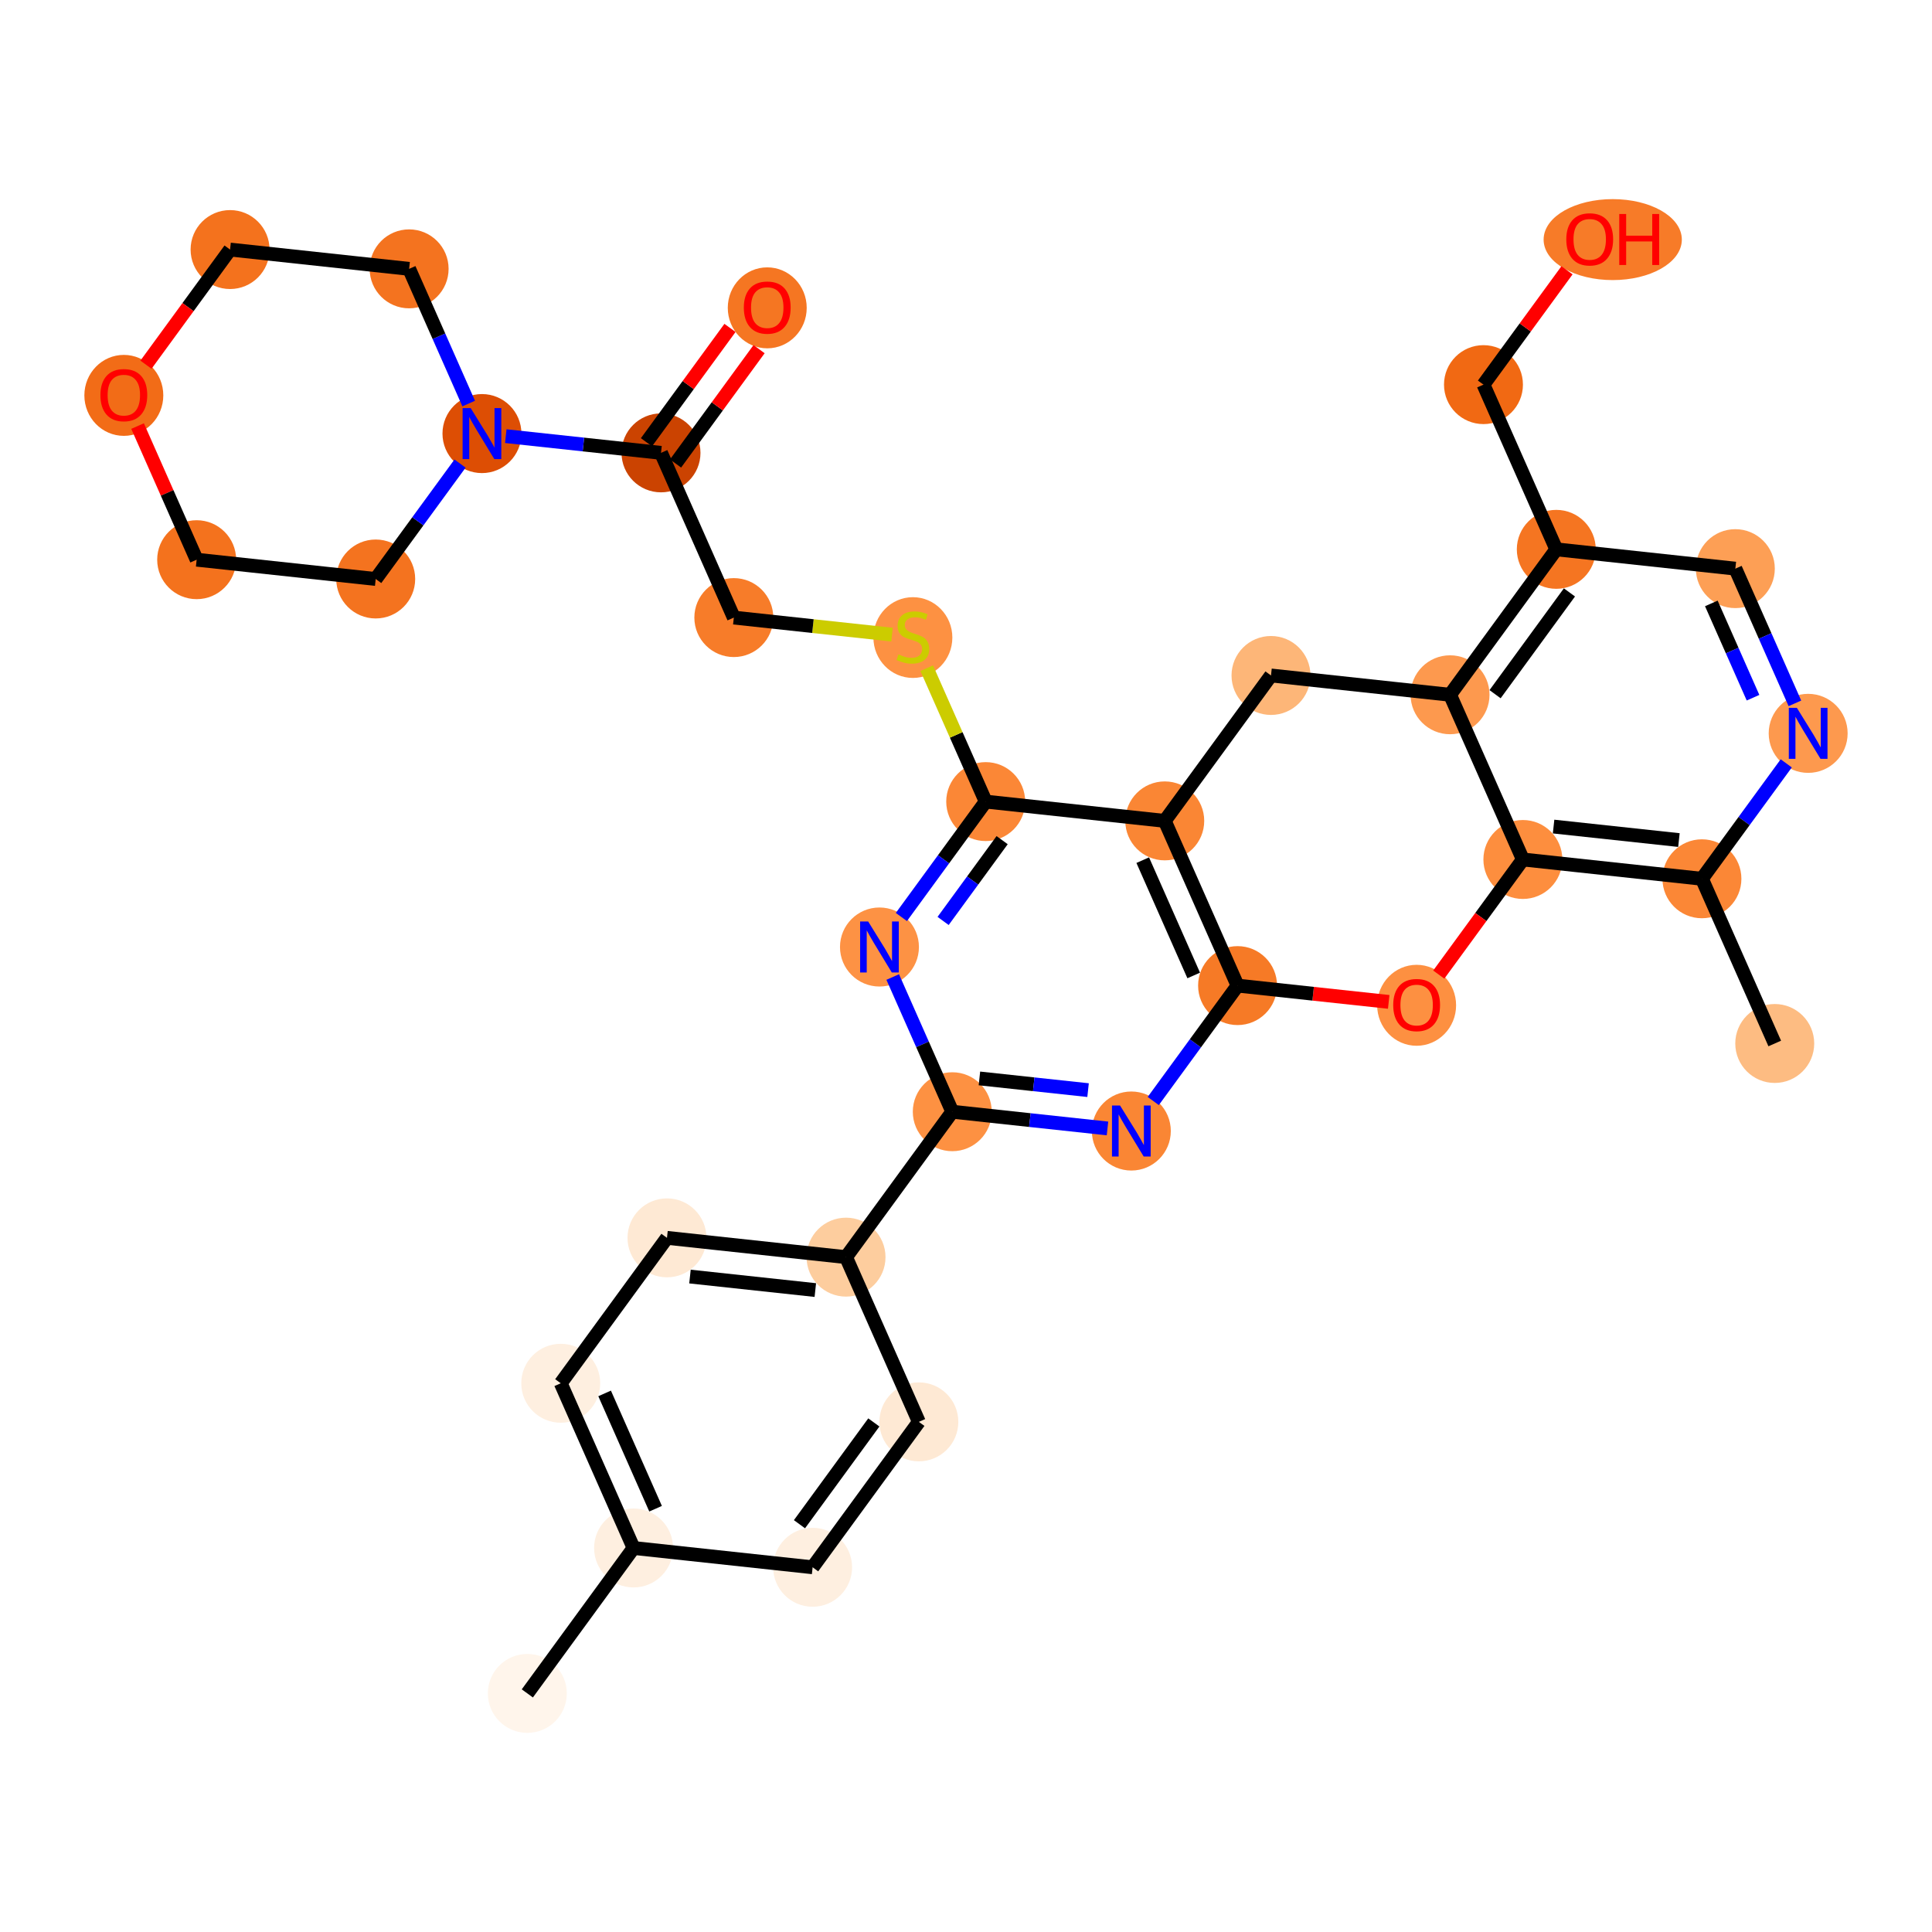 <?xml version='1.0' encoding='iso-8859-1'?>
<svg version='1.1' baseProfile='full'
              xmlns='http://www.w3.org/2000/svg'
                      xmlns:rdkit='http://www.rdkit.org/xml'
                      xmlns:xlink='http://www.w3.org/1999/xlink'
                  xml:space='preserve'
width='280px' height='280px' viewBox='0 0 280 280'>
<!-- END OF HEADER -->
<rect style='opacity:1.0;fill:#FFFFFF;stroke:none' width='280' height='280' x='0' y='0'> </rect>
<ellipse cx='76.424' cy='245.421' rx='5.22' ry='5.22'  style='fill:#FFF5EB;fill-rule:evenodd;stroke:#FFF5EB;stroke-width:1.0px;stroke-linecap:butt;stroke-linejoin:miter;stroke-opacity:1' />
<ellipse cx='91.821' cy='224.346' rx='5.22' ry='5.22'  style='fill:#FEEFE0;fill-rule:evenodd;stroke:#FEEFE0;stroke-width:1.0px;stroke-linecap:butt;stroke-linejoin:miter;stroke-opacity:1' />
<ellipse cx='81.267' cy='200.474' rx='5.22' ry='5.22'  style='fill:#FEEFE0;fill-rule:evenodd;stroke:#FEEFE0;stroke-width:1.0px;stroke-linecap:butt;stroke-linejoin:miter;stroke-opacity:1' />
<ellipse cx='96.664' cy='179.399' rx='5.22' ry='5.22'  style='fill:#FEE9D4;fill-rule:evenodd;stroke:#FEE9D4;stroke-width:1.0px;stroke-linecap:butt;stroke-linejoin:miter;stroke-opacity:1' />
<ellipse cx='122.614' cy='182.195' rx='5.22' ry='5.22'  style='fill:#FDCD9E;fill-rule:evenodd;stroke:#FDCD9E;stroke-width:1.0px;stroke-linecap:butt;stroke-linejoin:miter;stroke-opacity:1' />
<ellipse cx='138.011' cy='161.12' rx='5.22' ry='5.22'  style='fill:#FD9142;fill-rule:evenodd;stroke:#FD9142;stroke-width:1.0px;stroke-linecap:butt;stroke-linejoin:miter;stroke-opacity:1' />
<ellipse cx='163.962' cy='163.916' rx='5.22' ry='5.227'  style='fill:#FA8634;fill-rule:evenodd;stroke:#FA8634;stroke-width:1.0px;stroke-linecap:butt;stroke-linejoin:miter;stroke-opacity:1' />
<ellipse cx='179.358' cy='142.841' rx='5.22' ry='5.22'  style='fill:#F67A26;fill-rule:evenodd;stroke:#F67A26;stroke-width:1.0px;stroke-linecap:butt;stroke-linejoin:miter;stroke-opacity:1' />
<ellipse cx='168.805' cy='118.969' rx='5.22' ry='5.22'  style='fill:#FA8634;fill-rule:evenodd;stroke:#FA8634;stroke-width:1.0px;stroke-linecap:butt;stroke-linejoin:miter;stroke-opacity:1' />
<ellipse cx='142.855' cy='116.173' rx='5.22' ry='5.22'  style='fill:#FB8736;fill-rule:evenodd;stroke:#FB8736;stroke-width:1.0px;stroke-linecap:butt;stroke-linejoin:miter;stroke-opacity:1' />
<ellipse cx='132.302' cy='92.4' rx='5.22' ry='5.352'  style='fill:#FD9142;fill-rule:evenodd;stroke:#FD9142;stroke-width:1.0px;stroke-linecap:butt;stroke-linejoin:miter;stroke-opacity:1' />
<ellipse cx='106.351' cy='89.505' rx='5.22' ry='5.22'  style='fill:#F77C29;fill-rule:evenodd;stroke:#F77C29;stroke-width:1.0px;stroke-linecap:butt;stroke-linejoin:miter;stroke-opacity:1' />
<ellipse cx='95.798' cy='65.633' rx='5.22' ry='5.22'  style='fill:#CB4301;fill-rule:evenodd;stroke:#CB4301;stroke-width:1.0px;stroke-linecap:butt;stroke-linejoin:miter;stroke-opacity:1' />
<ellipse cx='111.195' cy='44.615' rx='5.22' ry='5.367'  style='fill:#F57622;fill-rule:evenodd;stroke:#F57622;stroke-width:1.0px;stroke-linecap:butt;stroke-linejoin:miter;stroke-opacity:1' />
<ellipse cx='69.848' cy='62.837' rx='5.22' ry='5.227'  style='fill:#DD4E04;fill-rule:evenodd;stroke:#DD4E04;stroke-width:1.0px;stroke-linecap:butt;stroke-linejoin:miter;stroke-opacity:1' />
<ellipse cx='59.294' cy='38.965' rx='5.22' ry='5.22'  style='fill:#F4731F;fill-rule:evenodd;stroke:#F4731F;stroke-width:1.0px;stroke-linecap:butt;stroke-linejoin:miter;stroke-opacity:1' />
<ellipse cx='33.344' cy='36.168' rx='5.22' ry='5.22'  style='fill:#F4721D;fill-rule:evenodd;stroke:#F4721D;stroke-width:1.0px;stroke-linecap:butt;stroke-linejoin:miter;stroke-opacity:1' />
<ellipse cx='17.947' cy='57.301' rx='5.22' ry='5.367'  style='fill:#F26C17;fill-rule:evenodd;stroke:#F26C17;stroke-width:1.0px;stroke-linecap:butt;stroke-linejoin:miter;stroke-opacity:1' />
<ellipse cx='28.501' cy='81.115' rx='5.22' ry='5.22'  style='fill:#F4721D;fill-rule:evenodd;stroke:#F4721D;stroke-width:1.0px;stroke-linecap:butt;stroke-linejoin:miter;stroke-opacity:1' />
<ellipse cx='54.451' cy='83.912' rx='5.22' ry='5.22'  style='fill:#F4731F;fill-rule:evenodd;stroke:#F4731F;stroke-width:1.0px;stroke-linecap:butt;stroke-linejoin:miter;stroke-opacity:1' />
<ellipse cx='127.458' cy='137.248' rx='5.22' ry='5.227'  style='fill:#FD9244;fill-rule:evenodd;stroke:#FD9244;stroke-width:1.0px;stroke-linecap:butt;stroke-linejoin:miter;stroke-opacity:1' />
<ellipse cx='184.202' cy='97.894' rx='5.22' ry='5.22'  style='fill:#FDB678;fill-rule:evenodd;stroke:#FDB678;stroke-width:1.0px;stroke-linecap:butt;stroke-linejoin:miter;stroke-opacity:1' />
<ellipse cx='210.152' cy='100.691' rx='5.22' ry='5.22'  style='fill:#FD994E;fill-rule:evenodd;stroke:#FD994E;stroke-width:1.0px;stroke-linecap:butt;stroke-linejoin:miter;stroke-opacity:1' />
<ellipse cx='225.549' cy='79.615' rx='5.22' ry='5.22'  style='fill:#F57521;fill-rule:evenodd;stroke:#F57521;stroke-width:1.0px;stroke-linecap:butt;stroke-linejoin:miter;stroke-opacity:1' />
<ellipse cx='214.996' cy='55.743' rx='5.22' ry='5.22'  style='fill:#F16913;fill-rule:evenodd;stroke:#F16913;stroke-width:1.0px;stroke-linecap:butt;stroke-linejoin:miter;stroke-opacity:1' />
<ellipse cx='233.728' cy='34.725' rx='9.516' ry='5.367'  style='fill:#F77B28;fill-rule:evenodd;stroke:#F77B28;stroke-width:1.0px;stroke-linecap:butt;stroke-linejoin:miter;stroke-opacity:1' />
<ellipse cx='251.499' cy='82.412' rx='5.22' ry='5.22'  style='fill:#FD9F55;fill-rule:evenodd;stroke:#FD9F55;stroke-width:1.0px;stroke-linecap:butt;stroke-linejoin:miter;stroke-opacity:1' />
<ellipse cx='262.053' cy='106.283' rx='5.22' ry='5.227'  style='fill:#FD994E;fill-rule:evenodd;stroke:#FD994E;stroke-width:1.0px;stroke-linecap:butt;stroke-linejoin:miter;stroke-opacity:1' />
<ellipse cx='246.656' cy='127.359' rx='5.22' ry='5.22'  style='fill:#FB8736;fill-rule:evenodd;stroke:#FB8736;stroke-width:1.0px;stroke-linecap:butt;stroke-linejoin:miter;stroke-opacity:1' />
<ellipse cx='257.209' cy='151.23' rx='5.22' ry='5.22'  style='fill:#FDBC82;fill-rule:evenodd;stroke:#FDBC82;stroke-width:1.0px;stroke-linecap:butt;stroke-linejoin:miter;stroke-opacity:1' />
<ellipse cx='220.706' cy='124.562' rx='5.22' ry='5.22'  style='fill:#FD8E3E;fill-rule:evenodd;stroke:#FD8E3E;stroke-width:1.0px;stroke-linecap:butt;stroke-linejoin:miter;stroke-opacity:1' />
<ellipse cx='205.309' cy='145.695' rx='5.22' ry='5.367'  style='fill:#FD9041;fill-rule:evenodd;stroke:#FD9041;stroke-width:1.0px;stroke-linecap:butt;stroke-linejoin:miter;stroke-opacity:1' />
<ellipse cx='133.168' cy='206.067' rx='5.22' ry='5.22'  style='fill:#FEE9D4;fill-rule:evenodd;stroke:#FEE9D4;stroke-width:1.0px;stroke-linecap:butt;stroke-linejoin:miter;stroke-opacity:1' />
<ellipse cx='117.771' cy='227.142' rx='5.22' ry='5.22'  style='fill:#FEEFE0;fill-rule:evenodd;stroke:#FEEFE0;stroke-width:1.0px;stroke-linecap:butt;stroke-linejoin:miter;stroke-opacity:1' />
<path class='bond-0 atom-0 atom-1' d='M 76.424,245.421 L 91.821,224.346' style='fill:none;fill-rule:evenodd;stroke:#000000;stroke-width:2.0px;stroke-linecap:butt;stroke-linejoin:miter;stroke-opacity:1' />
<path class='bond-1 atom-1 atom-2' d='M 91.821,224.346 L 81.267,200.474' style='fill:none;fill-rule:evenodd;stroke:#000000;stroke-width:2.0px;stroke-linecap:butt;stroke-linejoin:miter;stroke-opacity:1' />
<path class='bond-1 atom-1 atom-2' d='M 95.012,218.655 L 87.625,201.944' style='fill:none;fill-rule:evenodd;stroke:#000000;stroke-width:2.0px;stroke-linecap:butt;stroke-linejoin:miter;stroke-opacity:1' />
<path class='bond-33 atom-33 atom-1' d='M 117.771,227.142 L 91.821,224.346' style='fill:none;fill-rule:evenodd;stroke:#000000;stroke-width:2.0px;stroke-linecap:butt;stroke-linejoin:miter;stroke-opacity:1' />
<path class='bond-2 atom-2 atom-3' d='M 81.267,200.474 L 96.664,179.399' style='fill:none;fill-rule:evenodd;stroke:#000000;stroke-width:2.0px;stroke-linecap:butt;stroke-linejoin:miter;stroke-opacity:1' />
<path class='bond-3 atom-3 atom-4' d='M 96.664,179.399 L 122.614,182.195' style='fill:none;fill-rule:evenodd;stroke:#000000;stroke-width:2.0px;stroke-linecap:butt;stroke-linejoin:miter;stroke-opacity:1' />
<path class='bond-3 atom-3 atom-4' d='M 99.997,185.008 L 118.163,186.966' style='fill:none;fill-rule:evenodd;stroke:#000000;stroke-width:2.0px;stroke-linecap:butt;stroke-linejoin:miter;stroke-opacity:1' />
<path class='bond-4 atom-4 atom-5' d='M 122.614,182.195 L 138.011,161.12' style='fill:none;fill-rule:evenodd;stroke:#000000;stroke-width:2.0px;stroke-linecap:butt;stroke-linejoin:miter;stroke-opacity:1' />
<path class='bond-31 atom-4 atom-32' d='M 122.614,182.195 L 133.168,206.067' style='fill:none;fill-rule:evenodd;stroke:#000000;stroke-width:2.0px;stroke-linecap:butt;stroke-linejoin:miter;stroke-opacity:1' />
<path class='bond-5 atom-5 atom-6' d='M 138.011,161.12 L 149.259,162.332' style='fill:none;fill-rule:evenodd;stroke:#000000;stroke-width:2.0px;stroke-linecap:butt;stroke-linejoin:miter;stroke-opacity:1' />
<path class='bond-5 atom-5 atom-6' d='M 149.259,162.332 L 160.506,163.544' style='fill:none;fill-rule:evenodd;stroke:#0000FF;stroke-width:2.0px;stroke-linecap:butt;stroke-linejoin:miter;stroke-opacity:1' />
<path class='bond-5 atom-5 atom-6' d='M 141.945,156.294 L 149.818,157.142' style='fill:none;fill-rule:evenodd;stroke:#000000;stroke-width:2.0px;stroke-linecap:butt;stroke-linejoin:miter;stroke-opacity:1' />
<path class='bond-5 atom-5 atom-6' d='M 149.818,157.142 L 157.691,157.99' style='fill:none;fill-rule:evenodd;stroke:#0000FF;stroke-width:2.0px;stroke-linecap:butt;stroke-linejoin:miter;stroke-opacity:1' />
<path class='bond-34 atom-20 atom-5' d='M 129.38,141.597 L 133.696,151.358' style='fill:none;fill-rule:evenodd;stroke:#0000FF;stroke-width:2.0px;stroke-linecap:butt;stroke-linejoin:miter;stroke-opacity:1' />
<path class='bond-34 atom-20 atom-5' d='M 133.696,151.358 L 138.011,161.12' style='fill:none;fill-rule:evenodd;stroke:#000000;stroke-width:2.0px;stroke-linecap:butt;stroke-linejoin:miter;stroke-opacity:1' />
<path class='bond-6 atom-6 atom-7' d='M 167.138,159.568 L 173.248,151.205' style='fill:none;fill-rule:evenodd;stroke:#0000FF;stroke-width:2.0px;stroke-linecap:butt;stroke-linejoin:miter;stroke-opacity:1' />
<path class='bond-6 atom-6 atom-7' d='M 173.248,151.205 L 179.358,142.841' style='fill:none;fill-rule:evenodd;stroke:#000000;stroke-width:2.0px;stroke-linecap:butt;stroke-linejoin:miter;stroke-opacity:1' />
<path class='bond-7 atom-7 atom-8' d='M 179.358,142.841 L 168.805,118.969' style='fill:none;fill-rule:evenodd;stroke:#000000;stroke-width:2.0px;stroke-linecap:butt;stroke-linejoin:miter;stroke-opacity:1' />
<path class='bond-7 atom-7 atom-8' d='M 173.001,141.371 L 165.614,124.661' style='fill:none;fill-rule:evenodd;stroke:#000000;stroke-width:2.0px;stroke-linecap:butt;stroke-linejoin:miter;stroke-opacity:1' />
<path class='bond-36 atom-31 atom-7' d='M 201.263,145.202 L 190.311,144.021' style='fill:none;fill-rule:evenodd;stroke:#FF0000;stroke-width:2.0px;stroke-linecap:butt;stroke-linejoin:miter;stroke-opacity:1' />
<path class='bond-36 atom-31 atom-7' d='M 190.311,144.021 L 179.358,142.841' style='fill:none;fill-rule:evenodd;stroke:#000000;stroke-width:2.0px;stroke-linecap:butt;stroke-linejoin:miter;stroke-opacity:1' />
<path class='bond-8 atom-8 atom-9' d='M 168.805,118.969 L 142.855,116.173' style='fill:none;fill-rule:evenodd;stroke:#000000;stroke-width:2.0px;stroke-linecap:butt;stroke-linejoin:miter;stroke-opacity:1' />
<path class='bond-20 atom-8 atom-21' d='M 168.805,118.969 L 184.202,97.894' style='fill:none;fill-rule:evenodd;stroke:#000000;stroke-width:2.0px;stroke-linecap:butt;stroke-linejoin:miter;stroke-opacity:1' />
<path class='bond-9 atom-9 atom-10' d='M 142.855,116.173 L 138.581,106.505' style='fill:none;fill-rule:evenodd;stroke:#000000;stroke-width:2.0px;stroke-linecap:butt;stroke-linejoin:miter;stroke-opacity:1' />
<path class='bond-9 atom-9 atom-10' d='M 138.581,106.505 L 134.307,96.837' style='fill:none;fill-rule:evenodd;stroke:#CCCC00;stroke-width:2.0px;stroke-linecap:butt;stroke-linejoin:miter;stroke-opacity:1' />
<path class='bond-19 atom-9 atom-20' d='M 142.855,116.173 L 136.745,124.536' style='fill:none;fill-rule:evenodd;stroke:#000000;stroke-width:2.0px;stroke-linecap:butt;stroke-linejoin:miter;stroke-opacity:1' />
<path class='bond-19 atom-9 atom-20' d='M 136.745,124.536 L 130.635,132.9' style='fill:none;fill-rule:evenodd;stroke:#0000FF;stroke-width:2.0px;stroke-linecap:butt;stroke-linejoin:miter;stroke-opacity:1' />
<path class='bond-19 atom-9 atom-20' d='M 145.237,121.761 L 140.96,127.616' style='fill:none;fill-rule:evenodd;stroke:#000000;stroke-width:2.0px;stroke-linecap:butt;stroke-linejoin:miter;stroke-opacity:1' />
<path class='bond-19 atom-9 atom-20' d='M 140.96,127.616 L 136.683,133.47' style='fill:none;fill-rule:evenodd;stroke:#0000FF;stroke-width:2.0px;stroke-linecap:butt;stroke-linejoin:miter;stroke-opacity:1' />
<path class='bond-10 atom-10 atom-11' d='M 129.279,91.975 L 117.815,90.74' style='fill:none;fill-rule:evenodd;stroke:#CCCC00;stroke-width:2.0px;stroke-linecap:butt;stroke-linejoin:miter;stroke-opacity:1' />
<path class='bond-10 atom-10 atom-11' d='M 117.815,90.74 L 106.351,89.505' style='fill:none;fill-rule:evenodd;stroke:#000000;stroke-width:2.0px;stroke-linecap:butt;stroke-linejoin:miter;stroke-opacity:1' />
<path class='bond-11 atom-11 atom-12' d='M 106.351,89.505 L 95.798,65.633' style='fill:none;fill-rule:evenodd;stroke:#000000;stroke-width:2.0px;stroke-linecap:butt;stroke-linejoin:miter;stroke-opacity:1' />
<path class='bond-12 atom-12 atom-13' d='M 97.906,67.173 L 103.958,58.888' style='fill:none;fill-rule:evenodd;stroke:#000000;stroke-width:2.0px;stroke-linecap:butt;stroke-linejoin:miter;stroke-opacity:1' />
<path class='bond-12 atom-12 atom-13' d='M 103.958,58.888 L 110.011,50.602' style='fill:none;fill-rule:evenodd;stroke:#FF0000;stroke-width:2.0px;stroke-linecap:butt;stroke-linejoin:miter;stroke-opacity:1' />
<path class='bond-12 atom-12 atom-13' d='M 93.691,64.093 L 99.743,55.808' style='fill:none;fill-rule:evenodd;stroke:#000000;stroke-width:2.0px;stroke-linecap:butt;stroke-linejoin:miter;stroke-opacity:1' />
<path class='bond-12 atom-12 atom-13' d='M 99.743,55.808 L 105.796,47.523' style='fill:none;fill-rule:evenodd;stroke:#FF0000;stroke-width:2.0px;stroke-linecap:butt;stroke-linejoin:miter;stroke-opacity:1' />
<path class='bond-13 atom-12 atom-14' d='M 95.798,65.633 L 84.551,64.421' style='fill:none;fill-rule:evenodd;stroke:#000000;stroke-width:2.0px;stroke-linecap:butt;stroke-linejoin:miter;stroke-opacity:1' />
<path class='bond-13 atom-12 atom-14' d='M 84.551,64.421 L 73.303,63.209' style='fill:none;fill-rule:evenodd;stroke:#0000FF;stroke-width:2.0px;stroke-linecap:butt;stroke-linejoin:miter;stroke-opacity:1' />
<path class='bond-14 atom-14 atom-15' d='M 67.925,58.488 L 63.61,48.727' style='fill:none;fill-rule:evenodd;stroke:#0000FF;stroke-width:2.0px;stroke-linecap:butt;stroke-linejoin:miter;stroke-opacity:1' />
<path class='bond-14 atom-14 atom-15' d='M 63.61,48.727 L 59.294,38.965' style='fill:none;fill-rule:evenodd;stroke:#000000;stroke-width:2.0px;stroke-linecap:butt;stroke-linejoin:miter;stroke-opacity:1' />
<path class='bond-37 atom-19 atom-14' d='M 54.451,83.912 L 60.561,75.548' style='fill:none;fill-rule:evenodd;stroke:#000000;stroke-width:2.0px;stroke-linecap:butt;stroke-linejoin:miter;stroke-opacity:1' />
<path class='bond-37 atom-19 atom-14' d='M 60.561,75.548 L 66.671,67.185' style='fill:none;fill-rule:evenodd;stroke:#0000FF;stroke-width:2.0px;stroke-linecap:butt;stroke-linejoin:miter;stroke-opacity:1' />
<path class='bond-15 atom-15 atom-16' d='M 59.294,38.965 L 33.344,36.168' style='fill:none;fill-rule:evenodd;stroke:#000000;stroke-width:2.0px;stroke-linecap:butt;stroke-linejoin:miter;stroke-opacity:1' />
<path class='bond-16 atom-16 atom-17' d='M 33.344,36.168 L 27.249,44.511' style='fill:none;fill-rule:evenodd;stroke:#000000;stroke-width:2.0px;stroke-linecap:butt;stroke-linejoin:miter;stroke-opacity:1' />
<path class='bond-16 atom-16 atom-17' d='M 27.249,44.511 L 21.155,52.854' style='fill:none;fill-rule:evenodd;stroke:#FF0000;stroke-width:2.0px;stroke-linecap:butt;stroke-linejoin:miter;stroke-opacity:1' />
<path class='bond-17 atom-17 atom-18' d='M 19.939,61.749 L 24.22,71.432' style='fill:none;fill-rule:evenodd;stroke:#FF0000;stroke-width:2.0px;stroke-linecap:butt;stroke-linejoin:miter;stroke-opacity:1' />
<path class='bond-17 atom-17 atom-18' d='M 24.22,71.432 L 28.501,81.115' style='fill:none;fill-rule:evenodd;stroke:#000000;stroke-width:2.0px;stroke-linecap:butt;stroke-linejoin:miter;stroke-opacity:1' />
<path class='bond-18 atom-18 atom-19' d='M 28.501,81.115 L 54.451,83.912' style='fill:none;fill-rule:evenodd;stroke:#000000;stroke-width:2.0px;stroke-linecap:butt;stroke-linejoin:miter;stroke-opacity:1' />
<path class='bond-21 atom-21 atom-22' d='M 184.202,97.894 L 210.152,100.691' style='fill:none;fill-rule:evenodd;stroke:#000000;stroke-width:2.0px;stroke-linecap:butt;stroke-linejoin:miter;stroke-opacity:1' />
<path class='bond-22 atom-22 atom-23' d='M 210.152,100.691 L 225.549,79.615' style='fill:none;fill-rule:evenodd;stroke:#000000;stroke-width:2.0px;stroke-linecap:butt;stroke-linejoin:miter;stroke-opacity:1' />
<path class='bond-22 atom-22 atom-23' d='M 216.677,100.609 L 227.455,85.856' style='fill:none;fill-rule:evenodd;stroke:#000000;stroke-width:2.0px;stroke-linecap:butt;stroke-linejoin:miter;stroke-opacity:1' />
<path class='bond-35 atom-30 atom-22' d='M 220.706,124.562 L 210.152,100.691' style='fill:none;fill-rule:evenodd;stroke:#000000;stroke-width:2.0px;stroke-linecap:butt;stroke-linejoin:miter;stroke-opacity:1' />
<path class='bond-23 atom-23 atom-24' d='M 225.549,79.615 L 214.996,55.743' style='fill:none;fill-rule:evenodd;stroke:#000000;stroke-width:2.0px;stroke-linecap:butt;stroke-linejoin:miter;stroke-opacity:1' />
<path class='bond-25 atom-23 atom-26' d='M 225.549,79.615 L 251.499,82.412' style='fill:none;fill-rule:evenodd;stroke:#000000;stroke-width:2.0px;stroke-linecap:butt;stroke-linejoin:miter;stroke-opacity:1' />
<path class='bond-24 atom-24 atom-25' d='M 214.996,55.743 L 221.049,47.458' style='fill:none;fill-rule:evenodd;stroke:#000000;stroke-width:2.0px;stroke-linecap:butt;stroke-linejoin:miter;stroke-opacity:1' />
<path class='bond-24 atom-24 atom-25' d='M 221.049,47.458 L 227.102,39.173' style='fill:none;fill-rule:evenodd;stroke:#FF0000;stroke-width:2.0px;stroke-linecap:butt;stroke-linejoin:miter;stroke-opacity:1' />
<path class='bond-26 atom-26 atom-27' d='M 251.499,82.412 L 255.815,92.173' style='fill:none;fill-rule:evenodd;stroke:#000000;stroke-width:2.0px;stroke-linecap:butt;stroke-linejoin:miter;stroke-opacity:1' />
<path class='bond-26 atom-26 atom-27' d='M 255.815,92.173 L 260.13,101.935' style='fill:none;fill-rule:evenodd;stroke:#0000FF;stroke-width:2.0px;stroke-linecap:butt;stroke-linejoin:miter;stroke-opacity:1' />
<path class='bond-26 atom-26 atom-27' d='M 248.02,87.451 L 251.04,94.284' style='fill:none;fill-rule:evenodd;stroke:#000000;stroke-width:2.0px;stroke-linecap:butt;stroke-linejoin:miter;stroke-opacity:1' />
<path class='bond-26 atom-26 atom-27' d='M 251.04,94.284 L 254.061,101.117' style='fill:none;fill-rule:evenodd;stroke:#0000FF;stroke-width:2.0px;stroke-linecap:butt;stroke-linejoin:miter;stroke-opacity:1' />
<path class='bond-27 atom-27 atom-28' d='M 258.876,110.632 L 252.766,118.995' style='fill:none;fill-rule:evenodd;stroke:#0000FF;stroke-width:2.0px;stroke-linecap:butt;stroke-linejoin:miter;stroke-opacity:1' />
<path class='bond-27 atom-27 atom-28' d='M 252.766,118.995 L 246.656,127.359' style='fill:none;fill-rule:evenodd;stroke:#000000;stroke-width:2.0px;stroke-linecap:butt;stroke-linejoin:miter;stroke-opacity:1' />
<path class='bond-28 atom-28 atom-29' d='M 246.656,127.359 L 257.209,151.23' style='fill:none;fill-rule:evenodd;stroke:#000000;stroke-width:2.0px;stroke-linecap:butt;stroke-linejoin:miter;stroke-opacity:1' />
<path class='bond-29 atom-28 atom-30' d='M 246.656,127.359 L 220.706,124.562' style='fill:none;fill-rule:evenodd;stroke:#000000;stroke-width:2.0px;stroke-linecap:butt;stroke-linejoin:miter;stroke-opacity:1' />
<path class='bond-29 atom-28 atom-30' d='M 243.322,121.749 L 225.157,119.792' style='fill:none;fill-rule:evenodd;stroke:#000000;stroke-width:2.0px;stroke-linecap:butt;stroke-linejoin:miter;stroke-opacity:1' />
<path class='bond-30 atom-30 atom-31' d='M 220.706,124.562 L 214.611,132.905' style='fill:none;fill-rule:evenodd;stroke:#000000;stroke-width:2.0px;stroke-linecap:butt;stroke-linejoin:miter;stroke-opacity:1' />
<path class='bond-30 atom-30 atom-31' d='M 214.611,132.905 L 208.516,141.247' style='fill:none;fill-rule:evenodd;stroke:#FF0000;stroke-width:2.0px;stroke-linecap:butt;stroke-linejoin:miter;stroke-opacity:1' />
<path class='bond-32 atom-32 atom-33' d='M 133.168,206.067 L 117.771,227.142' style='fill:none;fill-rule:evenodd;stroke:#000000;stroke-width:2.0px;stroke-linecap:butt;stroke-linejoin:miter;stroke-opacity:1' />
<path class='bond-32 atom-32 atom-33' d='M 126.643,206.149 L 115.865,220.902' style='fill:none;fill-rule:evenodd;stroke:#000000;stroke-width:2.0px;stroke-linecap:butt;stroke-linejoin:miter;stroke-opacity:1' />
<path  class='atom-6' d='M 162.328 160.221
L 164.75 164.136
Q 164.99 164.522, 165.376 165.222
Q 165.762 165.921, 165.783 165.963
L 165.783 160.221
L 166.765 160.221
L 166.765 167.612
L 165.752 167.612
L 163.152 163.332
Q 162.85 162.831, 162.526 162.256
Q 162.213 161.682, 162.119 161.505
L 162.119 167.612
L 161.158 167.612
L 161.158 160.221
L 162.328 160.221
' fill='#0000FF'/>
<path  class='atom-10' d='M 130.214 94.838
Q 130.297 94.87, 130.642 95.016
Q 130.986 95.162, 131.362 95.256
Q 131.748 95.339, 132.124 95.339
Q 132.824 95.339, 133.231 95.005
Q 133.638 94.661, 133.638 94.066
Q 133.638 93.658, 133.429 93.408
Q 133.231 93.157, 132.918 93.022
Q 132.604 92.886, 132.082 92.729
Q 131.425 92.531, 131.028 92.343
Q 130.642 92.155, 130.36 91.758
Q 130.088 91.362, 130.088 90.693
Q 130.088 89.764, 130.715 89.19
Q 131.351 88.616, 132.604 88.616
Q 133.46 88.616, 134.431 89.023
L 134.191 89.827
Q 133.304 89.462, 132.636 89.462
Q 131.915 89.462, 131.519 89.764
Q 131.122 90.056, 131.132 90.568
Q 131.132 90.965, 131.331 91.205
Q 131.539 91.445, 131.832 91.581
Q 132.135 91.716, 132.636 91.873
Q 133.304 92.082, 133.701 92.291
Q 134.097 92.499, 134.379 92.928
Q 134.671 93.345, 134.671 94.066
Q 134.671 95.089, 133.982 95.642
Q 133.304 96.185, 132.166 96.185
Q 131.508 96.185, 131.007 96.039
Q 130.516 95.903, 129.932 95.663
L 130.214 94.838
' fill='#CCCC00'/>
<path  class='atom-13' d='M 107.802 44.578
Q 107.802 42.804, 108.679 41.812
Q 109.556 40.82, 111.195 40.82
Q 112.834 40.82, 113.711 41.812
Q 114.588 42.804, 114.588 44.578
Q 114.588 46.374, 113.701 47.397
Q 112.813 48.41, 111.195 48.41
Q 109.566 48.41, 108.679 47.397
Q 107.802 46.385, 107.802 44.578
M 111.195 47.575
Q 112.322 47.575, 112.928 46.823
Q 113.544 46.061, 113.544 44.578
Q 113.544 43.127, 112.928 42.397
Q 112.322 41.655, 111.195 41.655
Q 110.067 41.655, 109.451 42.386
Q 108.846 43.117, 108.846 44.578
Q 108.846 46.072, 109.451 46.823
Q 110.067 47.575, 111.195 47.575
' fill='#FF0000'/>
<path  class='atom-14' d='M 68.214 59.141
L 70.636 63.056
Q 70.876 63.442, 71.262 64.142
Q 71.649 64.841, 71.67 64.883
L 71.67 59.141
L 72.651 59.141
L 72.651 66.532
L 71.638 66.532
L 69.039 62.252
Q 68.736 61.751, 68.412 61.177
Q 68.099 60.602, 68.005 60.425
L 68.005 66.532
L 67.045 66.532
L 67.045 59.141
L 68.214 59.141
' fill='#0000FF'/>
<path  class='atom-17' d='M 14.554 57.264
Q 14.554 55.49, 15.431 54.498
Q 16.308 53.506, 17.947 53.506
Q 19.587 53.506, 20.463 54.498
Q 21.34 55.49, 21.34 57.264
Q 21.34 59.06, 20.453 60.083
Q 19.566 61.096, 17.947 61.096
Q 16.319 61.096, 15.431 60.083
Q 14.554 59.071, 14.554 57.264
M 17.947 60.261
Q 19.075 60.261, 19.68 59.509
Q 20.296 58.747, 20.296 57.264
Q 20.296 55.813, 19.68 55.083
Q 19.075 54.341, 17.947 54.341
Q 16.82 54.341, 16.204 55.072
Q 15.598 55.803, 15.598 57.264
Q 15.598 58.758, 16.204 59.509
Q 16.82 60.261, 17.947 60.261
' fill='#FF0000'/>
<path  class='atom-20' d='M 125.824 133.552
L 128.246 137.468
Q 128.486 137.854, 128.873 138.553
Q 129.259 139.253, 129.28 139.295
L 129.28 133.552
L 130.261 133.552
L 130.261 140.944
L 129.248 140.944
L 126.649 136.664
Q 126.346 136.163, 126.022 135.588
Q 125.709 135.014, 125.615 134.837
L 125.615 140.944
L 124.655 140.944
L 124.655 133.552
L 125.824 133.552
' fill='#0000FF'/>
<path  class='atom-25' d='M 227 34.689
Q 227 32.914, 227.877 31.922
Q 228.754 30.93, 230.393 30.93
Q 232.032 30.93, 232.909 31.922
Q 233.786 32.914, 233.786 34.689
Q 233.786 36.485, 232.898 37.508
Q 232.011 38.52, 230.393 38.52
Q 228.764 38.52, 227.877 37.508
Q 227 36.495, 227 34.689
M 230.393 37.685
Q 231.52 37.685, 232.126 36.934
Q 232.742 36.172, 232.742 34.689
Q 232.742 33.238, 232.126 32.507
Q 231.52 31.766, 230.393 31.766
Q 229.265 31.766, 228.649 32.496
Q 228.044 33.227, 228.044 34.689
Q 228.044 36.182, 228.649 36.934
Q 229.265 37.685, 230.393 37.685
' fill='#FF0000'/>
<path  class='atom-25' d='M 234.673 31.014
L 235.675 31.014
L 235.675 34.157
L 239.455 34.157
L 239.455 31.014
L 240.457 31.014
L 240.457 38.406
L 239.455 38.406
L 239.455 34.992
L 235.675 34.992
L 235.675 38.406
L 234.673 38.406
L 234.673 31.014
' fill='#FF0000'/>
<path  class='atom-27' d='M 260.419 102.588
L 262.841 106.503
Q 263.081 106.889, 263.467 107.588
Q 263.854 108.288, 263.874 108.33
L 263.874 102.588
L 264.856 102.588
L 264.856 109.979
L 263.843 109.979
L 261.244 105.699
Q 260.941 105.198, 260.617 104.623
Q 260.304 104.049, 260.21 103.872
L 260.21 109.979
L 259.249 109.979
L 259.249 102.588
L 260.419 102.588
' fill='#0000FF'/>
<path  class='atom-31' d='M 201.916 145.658
Q 201.916 143.884, 202.793 142.892
Q 203.67 141.9, 205.309 141.9
Q 206.948 141.9, 207.825 142.892
Q 208.702 143.884, 208.702 145.658
Q 208.702 147.454, 207.814 148.477
Q 206.927 149.49, 205.309 149.49
Q 203.68 149.49, 202.793 148.477
Q 201.916 147.465, 201.916 145.658
M 205.309 148.655
Q 206.436 148.655, 207.042 147.903
Q 207.658 147.141, 207.658 145.658
Q 207.658 144.207, 207.042 143.476
Q 206.436 142.735, 205.309 142.735
Q 204.181 142.735, 203.565 143.466
Q 202.96 144.197, 202.96 145.658
Q 202.96 147.151, 203.565 147.903
Q 204.181 148.655, 205.309 148.655
' fill='#FF0000'/>
</svg>
